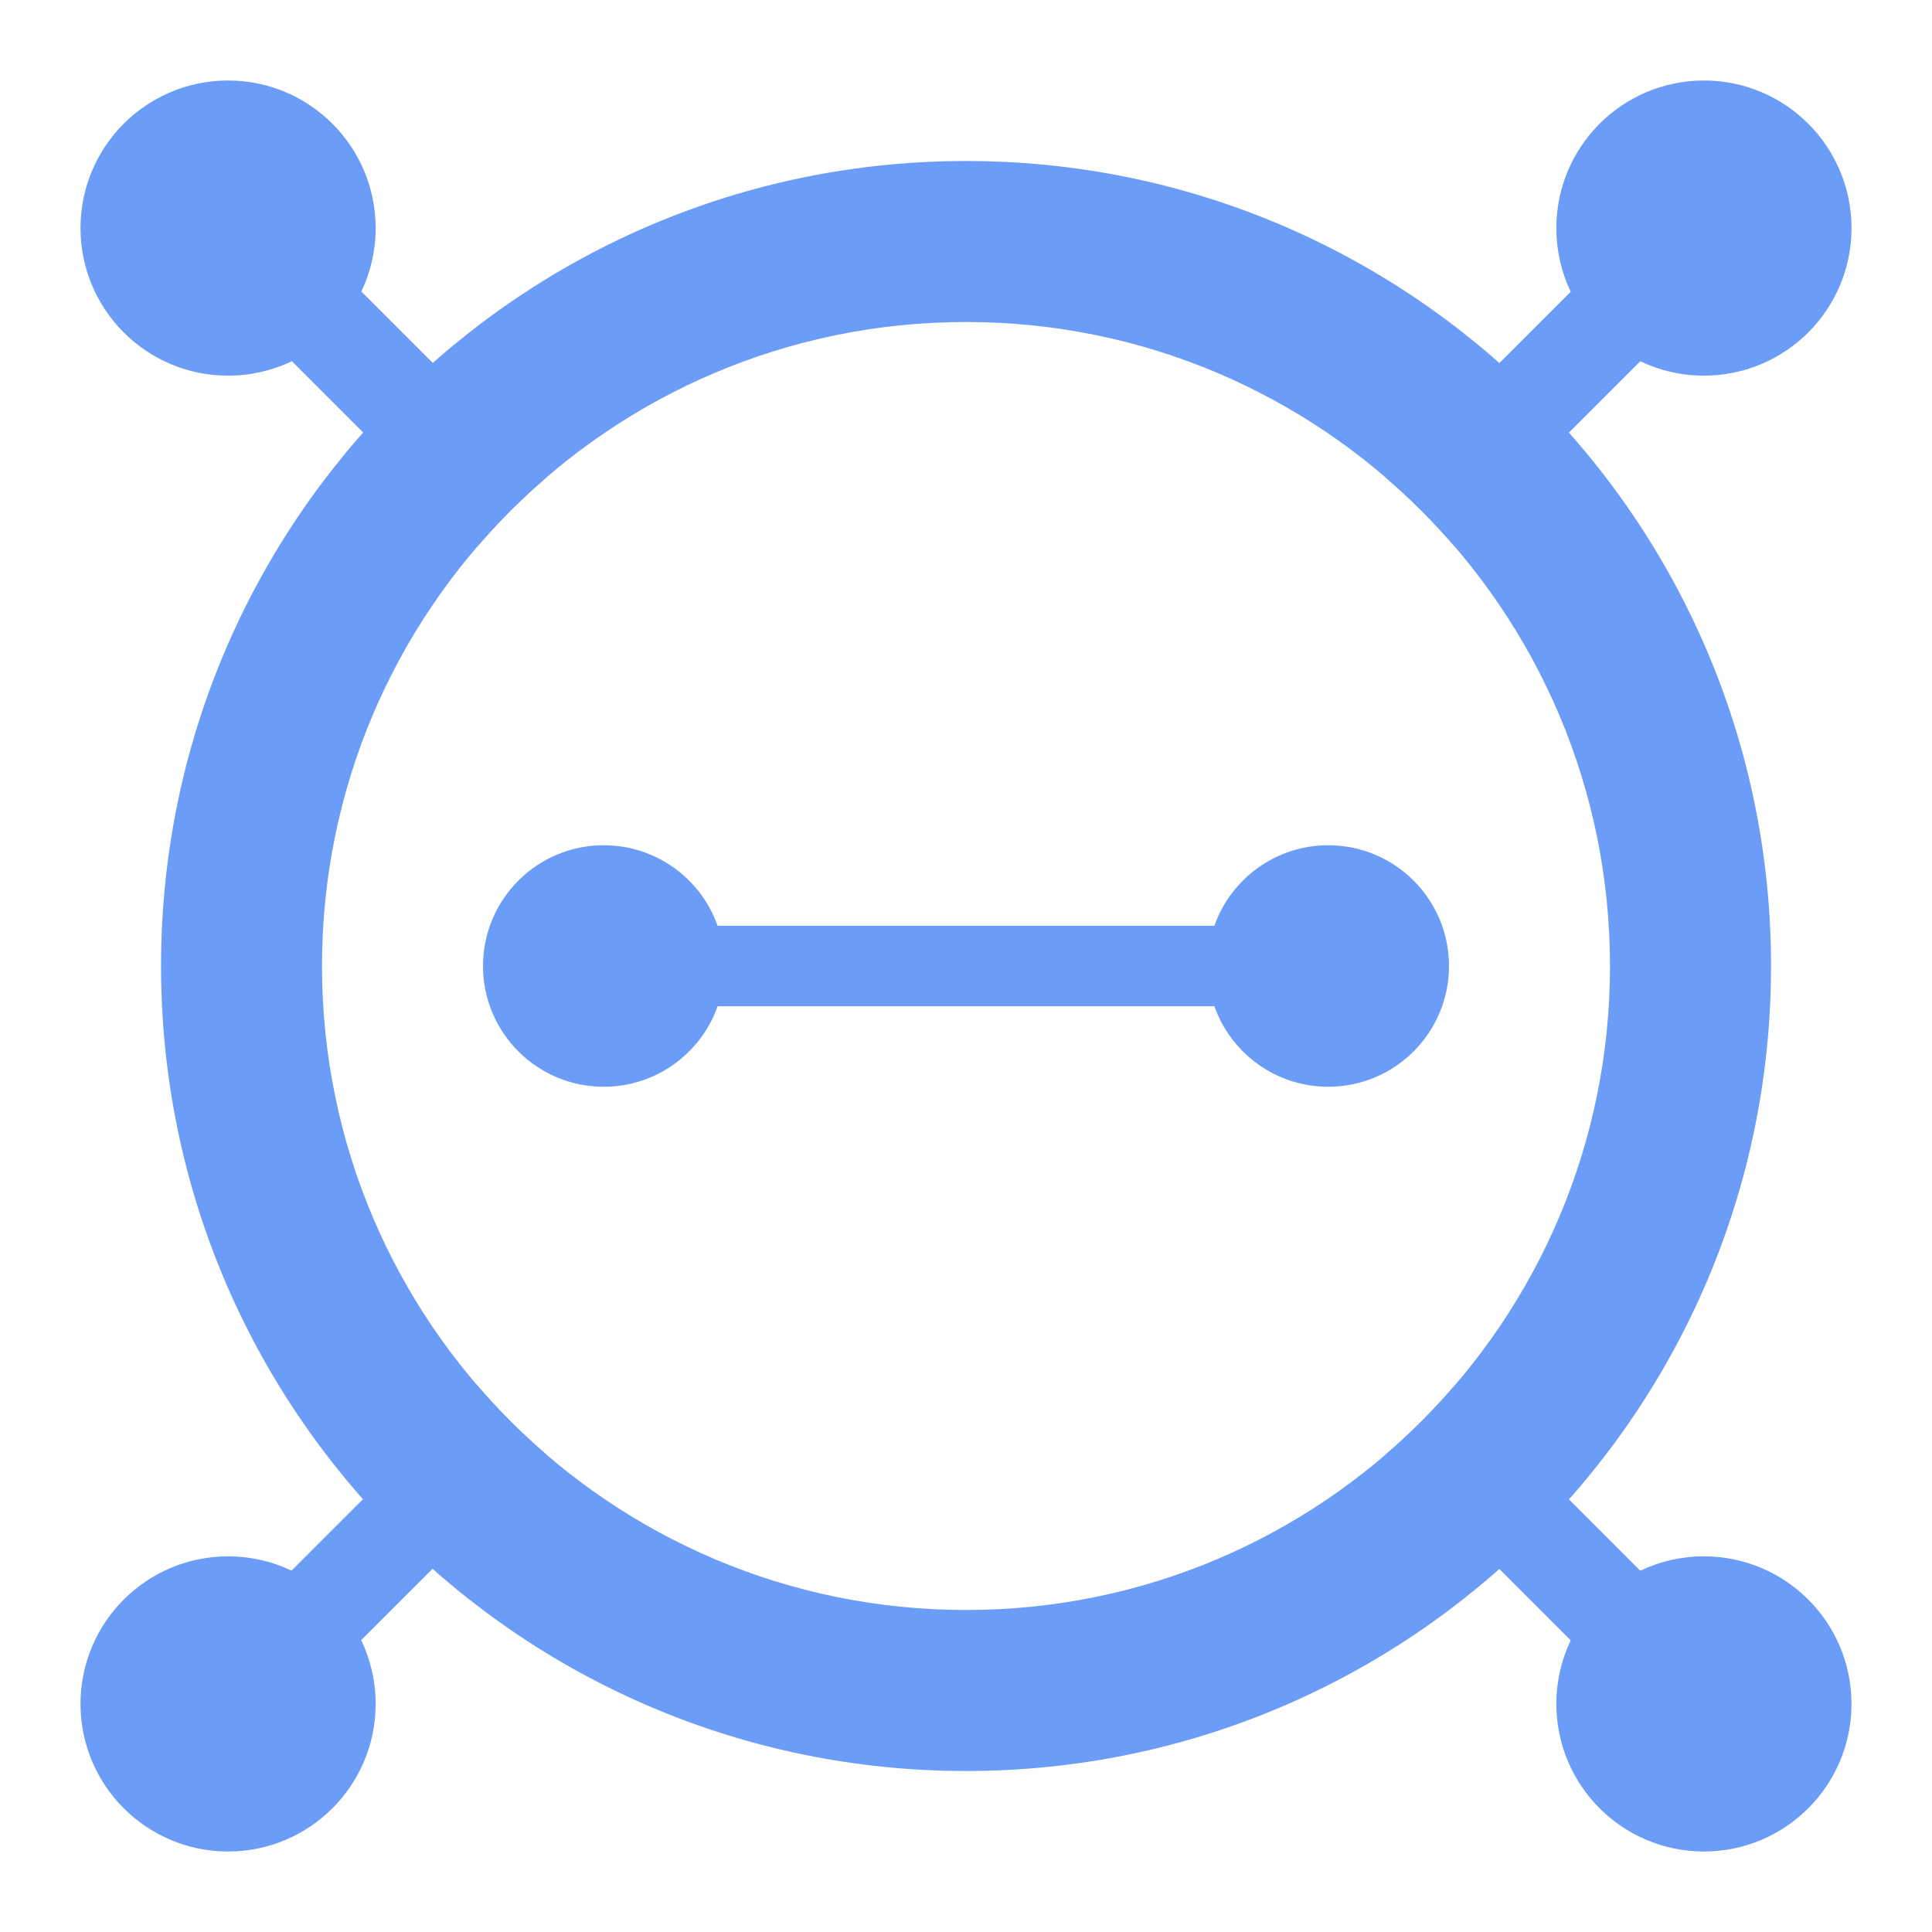 <svg width="48" height="48" viewBox="0 0 48 48" fill="none" xmlns="http://www.w3.org/2000/svg">
<path fill-rule="evenodd" clip-rule="evenodd" d="M44.001 24C44.001 12.954 35.047 4 24.001 4C12.955 4 4.001 12.954 4.001 24C4.001 35.046 12.955 44 24.001 44C35.047 44 44.001 35.046 44.001 24ZM8 24C8 15.163 15.163 8 24 8C32.837 8 40 15.163 40 24C40 32.837 32.837 40 24 40C15.163 40 8 32.837 8 24Z" fill="#6B9DF8"/>
<path fill-rule="evenodd" clip-rule="evenodd" d="M42.333 38.667C44.358 38.667 46 40.308 46 42.333C46 44.358 44.358 46 42.333 46C40.308 46 38.667 44.358 38.667 42.333C38.667 41.768 38.795 41.232 39.023 40.753L34.416 36.145C35.035 35.614 35.613 35.036 36.145 34.417L40.752 39.024C41.23 38.795 41.767 38.667 42.333 38.667ZM5.666 2C7.691 2 9.333 3.642 9.333 5.667C9.333 6.231 9.205 6.766 8.978 7.243L13.586 11.853C12.967 12.384 12.389 12.962 11.857 13.581L7.251 8.974C6.772 9.204 6.234 9.333 5.666 9.333C3.641 9.333 2 7.692 2 5.667C2 3.642 3.641 2 5.666 2Z" fill="#6B9DF8"/>
<path fill-rule="evenodd" clip-rule="evenodd" d="M38.667 5.667C38.667 3.642 40.309 2 42.334 2C44.359 2 46 3.642 46 5.667C46 7.692 44.359 9.333 42.334 9.333C41.768 9.333 41.232 9.205 40.753 8.976L36.145 13.583C35.613 12.964 35.035 12.386 34.416 11.855L39.024 7.248C38.795 6.769 38.667 6.233 38.667 5.667ZM2 42.333C2 40.308 3.642 38.667 5.667 38.667C6.231 38.667 6.766 38.794 7.243 39.022L11.852 34.414C12.384 35.033 12.961 35.611 13.581 36.143L8.974 40.748C9.204 41.228 9.333 41.766 9.333 42.333C9.333 44.358 7.692 46 5.667 46C3.642 46 2 44.358 2 42.333Z" fill="#6B9DF8"/>
<path fill-rule="evenodd" clip-rule="evenodd" d="M17.829 23C17.418 21.835 16.306 21 15 21C13.343 21 12 22.343 12 24C12 25.657 13.343 27 15 27C16.306 27 17.418 26.165 17.829 25H30.171C30.582 26.165 31.694 27 33 27C34.657 27 36 25.657 36 24C36 22.343 34.657 21 33 21C31.694 21 30.582 21.835 30.171 23H17.829Z" fill="#6B9DF8"/>
</svg>
